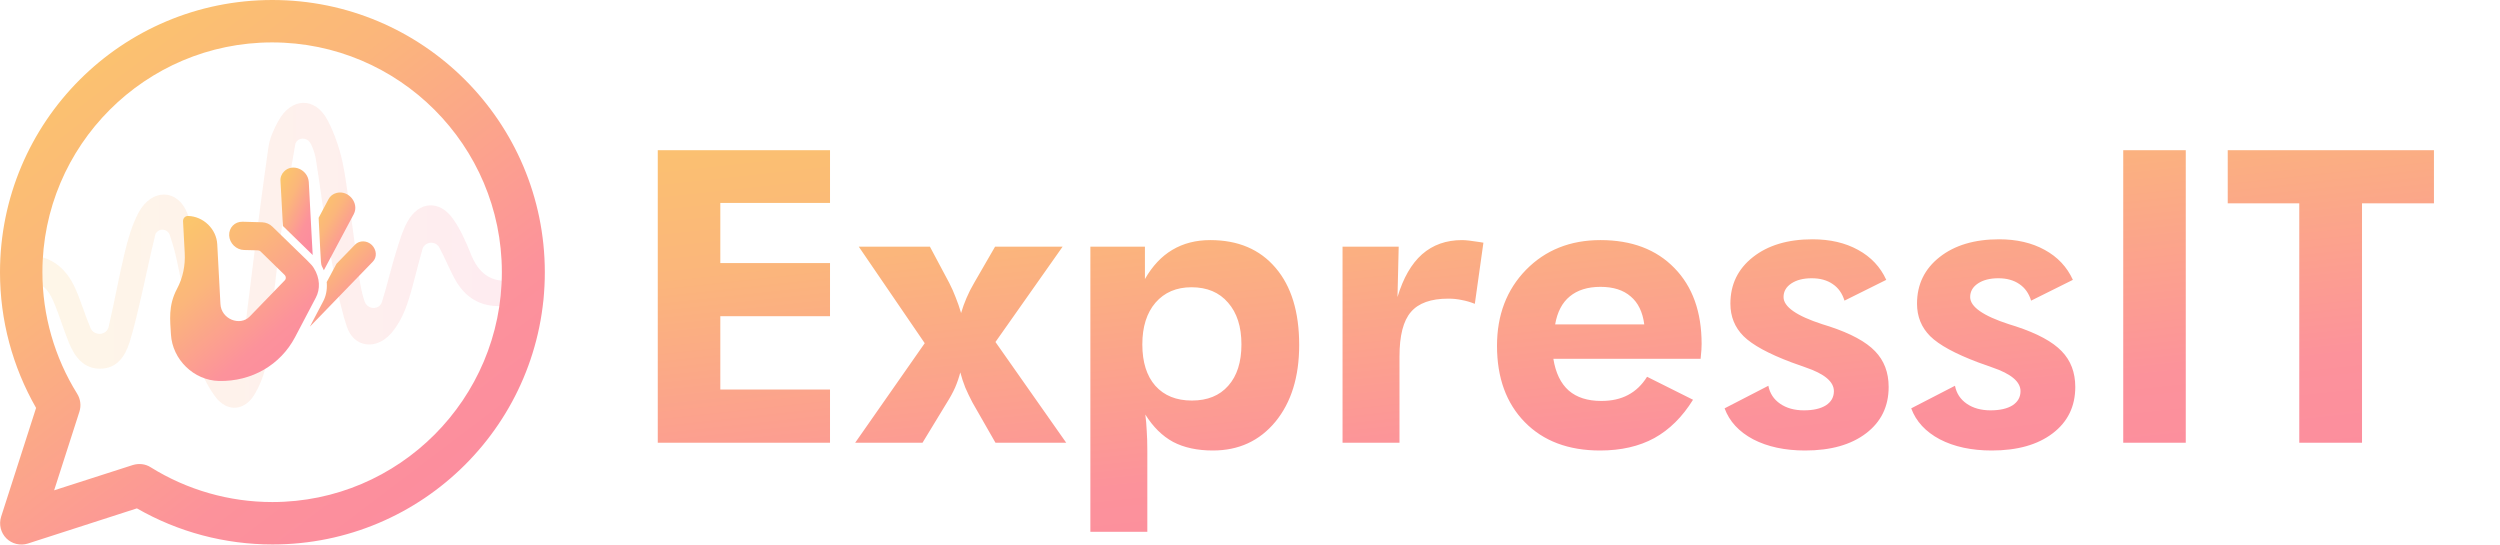 <svg width="1344" height="293" viewBox="0 0 1344 293" fill="none" xmlns="http://www.w3.org/2000/svg">
<g opacity="0.5">
<path opacity="0.32" d="M292.5 150.9C292.5 155.3 292.3 159.7 291.8 164.1H291.7C286.3 163.1 280.8 162.9 275.4 163.9C261 166.5 251.1 161.6 244.8 150.5C241.7 145 239.4 139 236.4 133.5C236.2 133.2 236.1 132.9 235.9 132.6C233.6 129.3 228.3 130 227.1 133.9C227.1 133.9 227.1 133.9 227.1 134C224.2 143.8 222.2 153.8 218.9 163.4C217 169.1 214.1 174.8 210.2 179.3C202.1 188.4 190.1 186.9 186.4 175.4C185.3 172.2 184.4 168.9 183.6 165.6C183.3 164.3 182.9 163 182.6 161.7C182 159.3 181.5 156.8 181 154.4C179.7 148.1 178.6 141.7 177.4 135.3C177.2 134.1 177 133 176.8 131.8C176.5 130.4 176.3 129 176.1 127.6C173.8 113.8 172.1 99.9 169.9 86.1C169.5 83.5 168.7 80.9 167.7 78.6C167.6 78.3 167.4 78 167.3 77.7C167.1 77.3 166.8 76.9 166.6 76.5C164.7 73.8 160.5 73.8 159 76.8C158.8 77.1 158.7 77.4 158.7 77.8C156.7 89.1 154.7 100.5 153 111.9C152.3 116.4 151.7 120.9 151.1 125.3C150.9 127 150.7 128.7 150.5 130.4C149.2 140.7 148.1 150.9 146.9 161.2C145.6 172.9 144.3 184.5 142.8 196.2C142.6 198 142.2 199.7 141.6 201.5C140.5 204.9 139 208.3 137.2 211.4C132 220.9 122.2 222 115.7 213.2C112.5 208.9 109.8 204 108 198.8C107.4 197.1 106.9 195.5 106.5 193.8C103.1 180.3 100.5 166.5 97.7 152.8C96.9 148.7 96.1 144.7 95.2 140.6C94.2 135.7 92.8 130.9 91.2 126.2C91.1 125.8 90.9 125.5 90.6 125.1C89 123 85.7 122.9 84.1 125C83.8 125.3 83.6 125.7 83.5 126.1C80.9 136.6 78.7 147.3 76.3 157.9C74.2 166.7 72.3 175.6 69.6 184.2C67.2 191.6 62.9 198.1 54 198.2C45 198.3 40.3 192 37.2 184.6C34.5 178.1 32.5 171.4 29.9 164.8C25.4 153.3 21.7 150.9 9.6 150.9C9.2 150.9 8.7 150.9 8.3 150.9V150.6C8.3 146.1 8.5 141.7 8.9 137.3C10 137.3 11.2 137.3 12.3 137.2C26.1 136.6 35.2 143.1 40.6 155.3C43.6 162.1 45.7 169.4 48.6 176.2C48.6 176.3 48.7 176.4 48.7 176.5C50.6 180.5 56.6 180.5 58.2 176.4C58.3 176.2 58.3 176 58.4 175.8C61.5 162.6 63.8 149.2 67 136C68.8 128.6 70.9 121 74.5 114.3C81.5 101.3 95.5 101.2 100.8 114.9C101.8 117.4 102.7 120 103.5 122.5C107.5 134.9 109.9 147.9 113.1 160.5C115.9 171.9 118.3 183.4 121.2 194.8C121.3 195.1 121.4 195.5 121.6 195.8C123.3 198.7 127.7 198.5 129.1 195.4C129.2 195.1 129.3 194.8 129.4 194.4C130.6 185.8 131.7 177.2 132.7 168.6C133.9 159.2 135 149.9 136.2 140.5C136.8 136 137.3 131.6 137.9 127.1C138.6 121.6 139.3 116.1 140 110.5C141.4 100.1 142.8 89.6 144.3 79.2C145 74.4 147.1 69.6 149.5 65.3C156.4 52.3 169.5 51.8 176.2 64.8C180.4 72.9 183.3 82 184.9 91C185.4 94.1 186 97.3 186.4 100.4C187.9 110.1 189.2 119.8 190.5 129.5C190.9 132.2 191.2 135 191.6 137.7C192.1 141.9 192.7 146 193.3 150.2C193.5 151.8 193.8 153.3 194.1 154.9C194.6 157.4 195.2 159.8 196 162.1C196 162.2 196.1 162.4 196.2 162.5C197.8 166.3 203.4 166.7 205.1 162.9C205.2 162.7 205.3 162.5 205.3 162.4C208 154 209.9 145.4 212.5 136.9C212.6 136.5 212.8 136 212.9 135.6C213.8 132.7 214.7 129.7 215.7 126.8C216.7 124.1 217.7 121.6 219.1 119.1C225.2 108.1 236.3 107.4 243.5 117.6C247.5 123.2 250.4 129.8 253 136.3C257.1 146.6 263.5 152.1 275.2 150.8C280.6 150.4 286.6 150.8 292.5 150.9Z" fill="url(#paint0_linear)"/>
</g>
<path d="M146.4 0C65.5 0 0 65.5 0 146.4C0 172.1 6.7 197.1 19.4 219.3L0.6 277.8C-0.7 281.9 0.4 286.4 3.4 289.4C6.4 292.4 10.9 293.5 15 292.2L73.6 273.3C95.7 286 120.8 292.7 146.5 292.7C227.4 292.7 292.9 227.2 292.9 146.3C292.8 65.5 227.3 0 146.4 0ZM146.4 269.9C123.2 269.9 100.6 263.4 81 251.2C78.2 249.4 74.7 249 71.4 250L29.1 263.6L42.7 221.3C43.7 218.1 43.3 214.6 41.5 211.7C29.3 192.1 22.8 169.5 22.8 146.3C22.8 78.2 78.2 22.8 146.3 22.8C214.4 22.8 269.8 78.2 269.8 146.3C269.8 214.4 214.5 269.9 146.4 269.9Z" fill="url(#paint1_linear)"/>
<path d="M152.7 92.2C157.3 87.5 165.6 91.2 166 97.9C169.1 156 166.3 103.5 168.1 137.1L152.1 121.5L150.8 97.5C150.6 95.5 151.3 93.6 152.7 92.2Z" fill="url(#paint2_linear)"/>
<path d="M181 103.7C187.5 102.1 193.2 109.3 190.2 115.1C180.2 133.9 179.2 135.8 174.1 145.3C172.1 140.5 172.9 147.4 171.3 117.1L176.6 107.1C177.5 105.4 179 104.2 181 103.7Z" fill="url(#paint3_linear)"/>
<path d="M180.9 141.8L190.9 131.5C193.3 129.1 197.3 129.2 199.9 131.7C202.5 134.3 202.8 138.3 200.4 140.7L166.6 175.6L173.7 162.1C175.2 159.3 175.9 156 175.7 152.4C175.7 152.4 175.7 151.7 175.6 151.7C175.7 151.6 175.4 152.1 180.9 141.8Z" fill="url(#paint4_linear)"/>
<path d="M101.1 116.1C109.3 116.3 116.4 123.1 116.8 131.4C116.8 131.4 117.9 152.3 118.5 163.4C118.9 171.6 129 175.5 134.2 170.2L153.1 150.7C153.9 149.9 153.8 148.5 152.9 147.7L140.1 135.2C139.2 134.4 139.1 134.6 131.2 134.4C127 134.3 123.4 130.8 123.2 126.6C123 122.4 126.2 119.1 130.4 119.2L141 119.5C143 119.6 145 120.4 146.5 121.9C167.9 142.7 167.2 141.8 168.7 144.1C172.1 149.5 172.2 155.5 169.8 160L158.6 181.3C150.8 196.1 135.4 205.2 117.7 204.8C104.2 204.5 92.7 193.3 91.9 179.8C91.5 172.3 90.3 164.4 95.2 155.2C98.3 149.4 99.7 142.7 99.3 135.9L98.4 118.9C98.4 117.3 99.5 116.1 101.1 116.1Z" fill="url(#paint5_linear)"/>
<path d="M353.617 238V80.734H446.215V109.094H387.24V141.428H446.215V170.002H387.24V209.426H446.215V238H353.617ZM495.951 238H459.75L497.133 184.504L461.684 132.619H499.926L510.346 152.17C511.635 154.676 512.781 157.255 513.783 159.904C514.857 162.554 515.824 165.347 516.684 168.283C517.471 165.562 518.438 162.876 519.584 160.227C520.73 157.505 522.126 154.748 523.773 151.955L534.945 132.619H571.254L535.16 183.859L573.188 238H535.16L522.807 216.408C521.374 213.687 520.085 211.001 518.939 208.352C517.865 205.63 516.97 202.909 516.254 200.188C515.538 202.98 514.607 205.702 513.461 208.352C512.315 210.93 510.811 213.687 508.949 216.623L495.951 238ZM614.115 185.148C614.115 194.673 616.443 202.085 621.098 207.385C625.824 212.684 632.377 215.334 640.756 215.334C649.135 215.334 655.652 212.684 660.307 207.385C665.033 202.085 667.396 194.673 667.396 185.148C667.396 175.624 664.997 168.14 660.199 162.697C655.473 157.183 648.92 154.426 640.541 154.426C632.449 154.426 626.003 157.183 621.205 162.697C616.479 168.212 614.115 175.695 614.115 185.148ZM586.186 285.91V132.619H615.512V150.021C619.522 143.003 624.428 137.775 630.229 134.338C636.101 130.829 642.904 129.074 650.639 129.074C665.606 129.074 677.315 134.051 685.766 144.006C694.216 153.889 698.441 167.71 698.441 185.471C698.441 202.587 694.18 216.337 685.658 226.721C677.136 237.033 665.928 242.189 652.035 242.189C643.656 242.189 636.531 240.65 630.658 237.57C624.857 234.419 619.88 229.514 615.727 222.854C616.085 225.503 616.335 228.404 616.479 231.555C616.693 234.634 616.801 238.179 616.801 242.189V285.91H586.186ZM751.293 159.689C754.372 149.449 758.777 141.786 764.506 136.701C770.307 131.617 777.468 129.074 785.99 129.074C787.924 129.074 791.111 129.432 795.551 130.148C796.41 130.292 797.055 130.399 797.484 130.471L792.865 163.342C790.574 162.411 788.246 161.73 785.883 161.301C783.591 160.799 781.156 160.549 778.578 160.549C769.268 160.549 762.572 162.948 758.49 167.746C754.408 172.473 752.367 180.422 752.367 191.594V238H721.752V132.619H751.938L751.293 159.689ZM883.959 174.406C883.1 167.746 880.665 162.733 876.654 159.367C872.715 155.93 867.309 154.211 860.434 154.211C853.559 154.211 848.044 155.93 843.891 159.367C839.809 162.733 837.195 167.746 836.049 174.406H883.959ZM914.252 192.883H835.082C836.299 200.474 839.057 206.167 843.354 209.963C847.65 213.687 853.487 215.549 860.863 215.549C866.449 215.549 871.247 214.475 875.258 212.326C879.34 210.178 882.742 206.919 885.463 202.551L910.17 214.904C904.441 224.143 897.494 231.018 889.33 235.529C881.166 239.969 871.462 242.189 860.219 242.189C843.174 242.189 829.675 237.105 819.721 226.936C809.766 216.766 804.789 203.088 804.789 185.9C804.789 169.357 809.981 155.751 820.365 145.08C830.821 134.41 844.177 129.074 860.434 129.074C877.191 129.074 890.44 134.087 900.18 144.113C909.919 154.068 914.789 167.674 914.789 184.934C914.789 185.865 914.753 186.903 914.682 188.049C914.61 189.123 914.467 190.734 914.252 192.883ZM927.143 219.523L950.668 207.385C951.456 211.467 953.568 214.689 957.006 217.053C960.443 219.416 964.704 220.598 969.789 220.598C974.802 220.598 978.741 219.702 981.605 217.912C984.47 216.05 985.902 213.508 985.902 210.285C985.902 205.201 980.818 200.939 970.648 197.502C967.497 196.428 964.991 195.533 963.129 194.816C950.74 190.161 942.146 185.471 937.348 180.744C932.621 176.018 930.258 170.181 930.258 163.234C930.258 152.922 934.304 144.579 942.396 138.205C950.489 131.831 961.16 128.645 974.408 128.645C983.861 128.645 992.025 130.542 998.9 134.338C1005.85 138.133 1010.9 143.505 1014.05 150.451L991.596 161.623C990.378 157.684 988.266 154.712 985.258 152.707C982.25 150.63 978.49 149.592 973.979 149.592C969.467 149.592 965.814 150.523 963.021 152.385C960.229 154.247 958.832 156.682 958.832 159.689C958.832 164.917 965.779 169.787 979.672 174.299C981.319 174.8 982.572 175.194 983.432 175.48C994.962 179.276 1003.16 183.716 1008.03 188.801C1012.9 193.814 1015.34 200.223 1015.34 208.029C1015.34 218.485 1011.29 226.792 1003.2 232.951C995.105 239.11 984.184 242.189 970.434 242.189C959.548 242.189 950.238 240.184 942.504 236.174C934.841 232.092 929.721 226.542 927.143 219.523ZM1027.47 219.523L1051 207.385C1051.79 211.467 1053.9 214.689 1057.34 217.053C1060.78 219.416 1065.04 220.598 1070.12 220.598C1075.13 220.598 1079.07 219.702 1081.94 217.912C1084.8 216.05 1086.23 213.508 1086.23 210.285C1086.23 205.201 1081.15 200.939 1070.98 197.502C1067.83 196.428 1065.32 195.533 1063.46 194.816C1051.07 190.161 1042.48 185.471 1037.68 180.744C1032.95 176.018 1030.59 170.181 1030.59 163.234C1030.59 152.922 1034.64 144.579 1042.73 138.205C1050.82 131.831 1061.49 128.645 1074.74 128.645C1084.19 128.645 1092.36 130.542 1099.23 134.338C1106.18 138.133 1111.23 143.505 1114.38 150.451L1091.93 161.623C1090.71 157.684 1088.6 154.712 1085.59 152.707C1082.58 150.63 1078.82 149.592 1074.31 149.592C1069.8 149.592 1066.15 150.523 1063.35 152.385C1060.56 154.247 1059.16 156.682 1059.16 159.689C1059.16 164.917 1066.11 169.787 1080 174.299C1081.65 174.8 1082.9 175.194 1083.76 175.48C1095.29 179.276 1103.49 183.716 1108.36 188.801C1113.23 193.814 1115.67 200.223 1115.67 208.029C1115.67 218.485 1111.62 226.792 1103.53 232.951C1095.44 239.11 1084.52 242.189 1070.77 242.189C1059.88 242.189 1050.57 240.184 1042.84 236.174C1035.17 232.092 1030.05 226.542 1027.47 219.523ZM1141.45 238V80.734H1175.07V238H1141.45ZM1269.82 109.309V238H1236.09V109.309H1197.63V80.734H1308.49V109.309H1269.82Z" fill="url(#paint6_linear)"/>
<defs>
<linearGradient id="paint0_linear" x1="7.843" y1="137.303" x2="292.543" y2="137.303" gradientUnits="userSpaceOnUse">
<stop stop-color="#FBCB69"/>
<stop offset="1" stop-color="#FA81A9"/>
</linearGradient>
<linearGradient id="paint1_linear" x1="6.779" y1="-37.79" x2="332.27" y2="391.633" gradientUnits="userSpaceOnUse">
<stop stop-color="#F9CF6B"/>
<stop offset="0.135" stop-color="#FBC36E"/>
<stop offset="0.307" stop-color="#FBB67B"/>
<stop offset="0.583" stop-color="#FC929B"/>
<stop offset="0.786" stop-color="#FC8AA0"/>
<stop offset="1" stop-color="#FC76B0"/>
</linearGradient>
<linearGradient id="paint2_linear" x1="151.168" y1="84.021" x2="193.865" y2="104.78" gradientUnits="userSpaceOnUse">
<stop stop-color="#F9CF6B"/>
<stop offset="0.135" stop-color="#FBC36E"/>
<stop offset="0.307" stop-color="#FBB67B"/>
<stop offset="0.583" stop-color="#FC929B"/>
<stop offset="0.786" stop-color="#FC8AA0"/>
<stop offset="1" stop-color="#FC76B0"/>
</linearGradient>
<linearGradient id="paint3_linear" x1="171.757" y1="98.074" x2="215.075" y2="125.007" gradientUnits="userSpaceOnUse">
<stop stop-color="#F9CF6B"/>
<stop offset="0.135" stop-color="#FBC36E"/>
<stop offset="0.307" stop-color="#FBB67B"/>
<stop offset="0.583" stop-color="#FC929B"/>
<stop offset="0.786" stop-color="#FC8AA0"/>
<stop offset="1" stop-color="#FC76B0"/>
</linearGradient>
<linearGradient id="paint4_linear" x1="167.42" y1="123.843" x2="220.348" y2="177.795" gradientUnits="userSpaceOnUse">
<stop stop-color="#F9CF6B"/>
<stop offset="0.135" stop-color="#FBC36E"/>
<stop offset="0.307" stop-color="#FBB67B"/>
<stop offset="0.583" stop-color="#FC929B"/>
<stop offset="0.786" stop-color="#FC8AA0"/>
<stop offset="1" stop-color="#FC76B0"/>
</linearGradient>
<linearGradient id="paint5_linear" x1="93.327" y1="104.648" x2="194.265" y2="224.63" gradientUnits="userSpaceOnUse">
<stop stop-color="#F9CF6B"/>
<stop offset="0.135" stop-color="#FBC36E"/>
<stop offset="0.307" stop-color="#FBB67B"/>
<stop offset="0.583" stop-color="#FC929B"/>
<stop offset="0.786" stop-color="#FC8AA0"/>
<stop offset="1" stop-color="#FC76B0"/>
</linearGradient>
<linearGradient id="paint6_linear" x1="336" y1="-3.5" x2="390.276" y2="496.028" gradientUnits="userSpaceOnUse">
<stop stop-color="#F9CF6B"/>
<stop offset="0.135" stop-color="#FBC36E"/>
<stop offset="0.307" stop-color="#FBB67B"/>
<stop offset="0.583" stop-color="#FC929B"/>
<stop offset="0.786" stop-color="#FC8AA0"/>
<stop offset="1" stop-color="#FC76B0"/>
</linearGradient>
</defs>
</svg>
